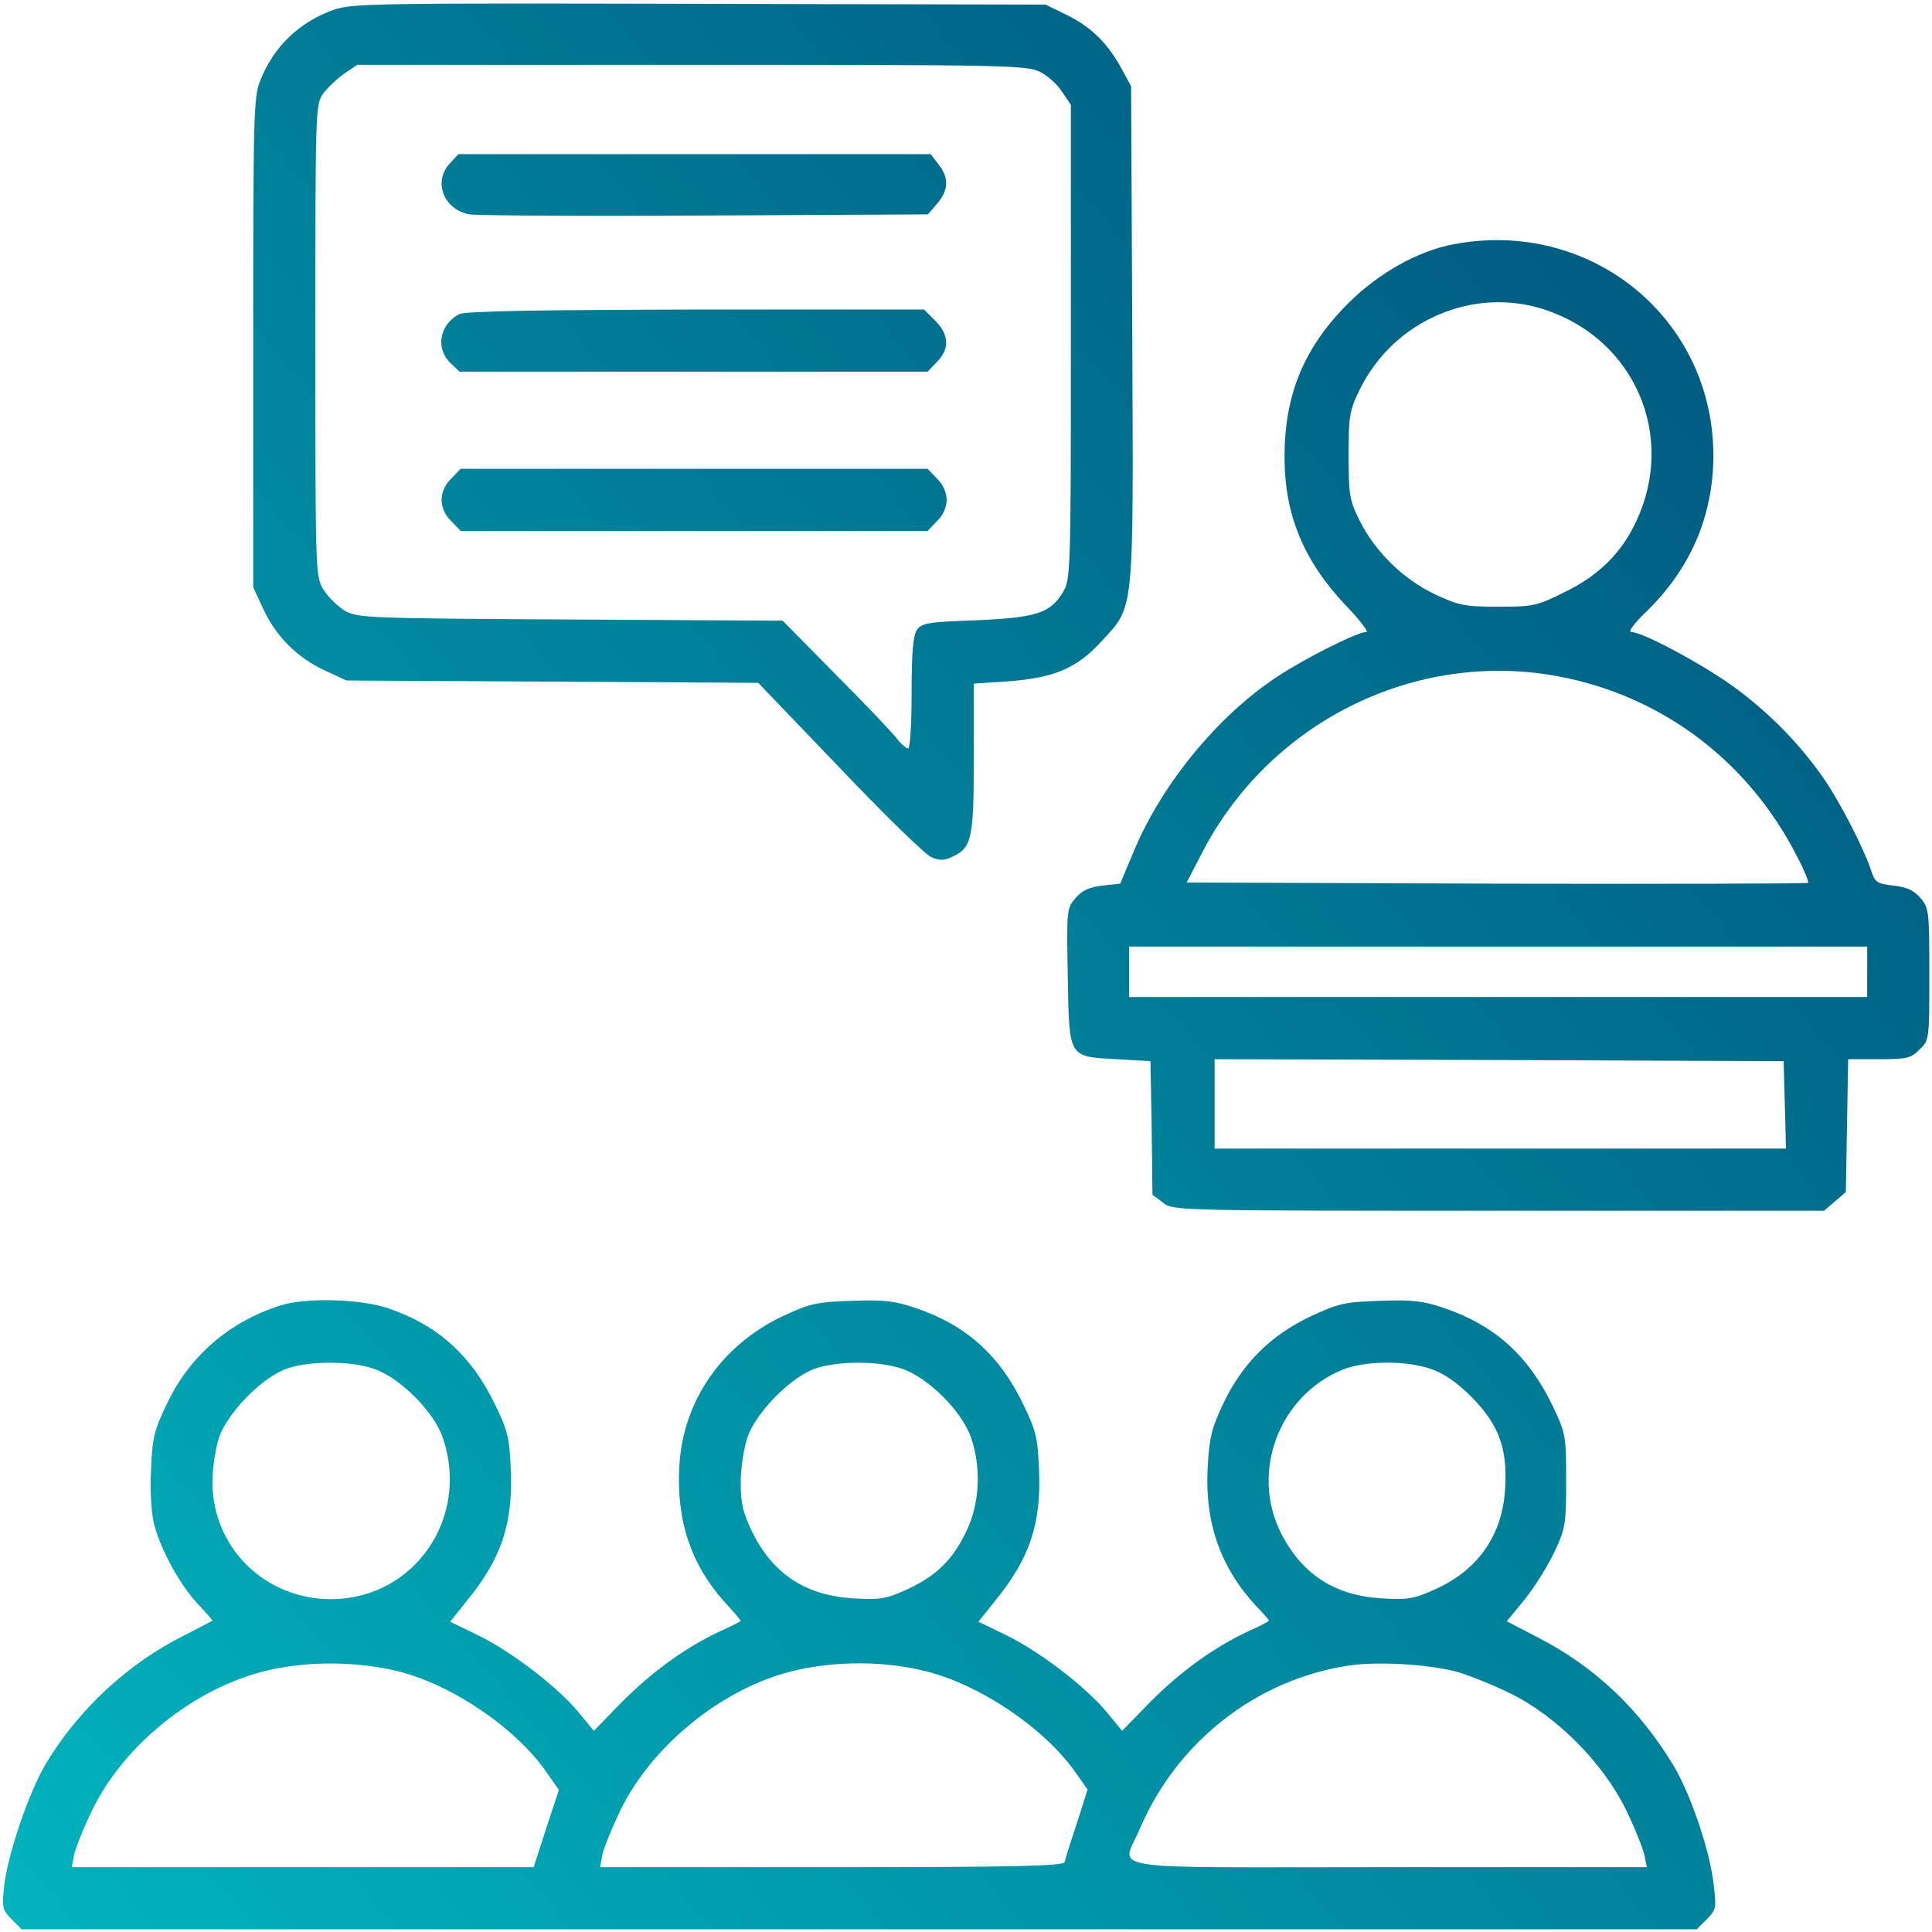 <svg width="68" height="68" viewBox="0 0 68 68" fill="none" xmlns="http://www.w3.org/2000/svg">
<path d="M11.756 0.34C10.539 0.777 9.637 1.625 9.158 2.842C8.926 3.389 8.912 4.141 8.912 12.057V20.67L9.268 21.436C9.719 22.406 10.457 23.145 11.428 23.596L12.194 23.951L26.686 24.033L29.557 27.027C31.129 28.682 32.578 30.09 32.783 30.172C33.071 30.295 33.248 30.295 33.535 30.145C34.205 29.83 34.274 29.516 34.274 26.672V24.061L35.504 23.979C37.117 23.855 37.91 23.514 38.772 22.57C39.934 21.299 39.893 21.723 39.852 11.77L39.811 3.033L39.496 2.459C39.018 1.557 38.416 0.955 37.582 0.545L36.803 0.162L24.635 0.135C13.233 0.107 12.426 0.121 11.756 0.34ZM36.598 2.527C36.858 2.65 37.213 2.965 37.377 3.225L37.692 3.689V12.043C37.692 20.082 37.678 20.41 37.418 20.834C36.967 21.586 36.475 21.736 34.369 21.832C32.701 21.887 32.455 21.928 32.278 22.16C32.141 22.365 32.086 22.912 32.086 24.389C32.086 25.496 32.032 26.344 31.963 26.344C31.895 26.344 31.703 26.18 31.539 25.961C31.375 25.756 30.418 24.744 29.393 23.719L27.547 21.846L20.082 21.805C12.85 21.764 12.59 21.75 12.125 21.49C11.865 21.326 11.537 20.998 11.373 20.738C11.1 20.273 11.1 20.068 11.1 11.961C11.1 3.758 11.1 3.662 11.387 3.279C11.537 3.074 11.879 2.76 12.125 2.582L12.576 2.281H24.348C35.285 2.281 36.147 2.295 36.598 2.527Z" fill="url(#paint0_linear_174_91)"/>
<path d="M15.844 5.74C15.229 6.383 15.611 7.381 16.527 7.545C16.774 7.586 20.506 7.613 24.813 7.586L32.66 7.545L32.989 7.162C33.385 6.697 33.412 6.26 33.029 5.781L32.756 5.426H16.131L15.844 5.74Z" fill="url(#paint1_linear_174_91)"/>
<path d="M16.158 11.059C15.461 11.428 15.324 12.275 15.858 12.781L16.172 13.082H32.647L32.975 12.74C33.426 12.289 33.412 11.783 32.92 11.291L32.524 10.895H24.471C18.92 10.908 16.35 10.949 16.158 11.059Z" fill="url(#paint2_linear_174_91)"/>
<path d="M15.885 16.842C15.666 17.047 15.543 17.334 15.543 17.594C15.543 17.854 15.666 18.141 15.885 18.346L16.213 18.688H32.647L32.975 18.346C33.194 18.141 33.317 17.854 33.317 17.594C33.317 17.334 33.194 17.047 32.975 16.842L32.647 16.5H16.213L15.885 16.842Z" fill="url(#paint3_linear_174_91)"/>
<path d="M51.158 8.598C49.914 8.83 48.52 9.609 47.453 10.676C45.895 12.234 45.211 13.889 45.211 16.09C45.211 18.113 45.881 19.727 47.344 21.285C47.85 21.805 48.178 22.242 48.096 22.242C47.782 22.242 45.949 23.158 44.938 23.828C42.86 25.195 40.864 27.629 39.893 29.994L39.428 31.102L38.799 31.17C38.348 31.225 38.088 31.334 37.856 31.607C37.541 31.977 37.541 32.031 37.582 34.355C37.637 37.254 37.582 37.185 39.305 37.281L40.494 37.35L40.535 39.701L40.563 42.053L40.932 42.326C41.274 42.613 41.383 42.613 52.744 42.613H64.201L64.967 41.957L65.049 37.281H66.143C67.127 37.281 67.264 37.24 67.565 36.939C67.906 36.611 67.906 36.57 67.906 34.287C67.906 32.072 67.893 31.949 67.592 31.607C67.36 31.334 67.114 31.225 66.649 31.17C66.047 31.102 65.992 31.061 65.842 30.596C65.596 29.857 64.789 28.285 64.215 27.438C63.395 26.248 62.383 25.195 61.166 24.279C60.1 23.473 57.83 22.242 57.407 22.242C57.297 22.242 57.516 21.941 57.899 21.572C59.498 20.041 60.305 18.154 60.305 16.021C60.291 11.182 55.971 7.682 51.158 8.598ZM54.399 10.908C57.543 11.961 58.992 15.338 57.598 18.332C57.092 19.439 56.272 20.26 55.082 20.834C54.098 21.326 53.975 21.354 52.744 21.354C51.555 21.354 51.35 21.312 50.502 20.916C49.381 20.383 48.397 19.412 47.85 18.318C47.494 17.594 47.467 17.402 47.467 16.021C47.467 14.641 47.494 14.449 47.864 13.697C49.067 11.264 51.883 10.06 54.399 10.908ZM54.508 23.746C58.309 24.348 61.494 26.686 63.258 30.158C63.504 30.623 63.668 31.033 63.641 31.074C63.6 31.102 58.664 31.115 52.676 31.102L41.766 31.061L42.313 30.008C44.637 25.51 49.586 22.98 54.508 23.746ZM65.719 35.094H39.742V33.316H65.719V35.094ZM62.861 40.426H42.75V37.281L52.772 37.309L62.779 37.35L62.861 40.426Z" fill="url(#paint4_linear_174_91)"/>
<path d="M9.869 45.949C8.065 46.523 6.67 47.727 5.877 49.408C5.426 50.338 5.358 50.611 5.317 51.732C5.276 52.512 5.33 53.264 5.426 53.66C5.672 54.576 6.328 55.766 6.944 56.435C7.244 56.75 7.477 57.023 7.477 57.037C7.477 57.051 7.026 57.283 6.492 57.557C4.51 58.541 2.76 60.168 1.612 62.082C1.024 63.066 0.272 65.268 0.149 66.361C0.067 67.141 0.08 67.223 0.408 67.551L0.764 67.906H59.717L60.072 67.551C60.401 67.223 60.414 67.141 60.319 66.361C60.196 65.186 59.526 63.203 58.924 62.178C57.721 60.168 56.135 58.664 54.139 57.639L53.032 57.064L53.66 56.299C54.002 55.875 54.467 55.137 54.699 54.645C55.096 53.81 55.123 53.66 55.123 52.115C55.123 50.516 55.11 50.447 54.631 49.449C53.783 47.699 52.594 46.633 50.803 46.031C50.078 45.785 49.696 45.744 48.561 45.785C47.317 45.826 47.098 45.881 46.127 46.332C44.719 47.002 43.721 48 43.065 49.381C42.641 50.283 42.559 50.598 42.504 51.705C42.408 53.619 42.969 55.191 44.227 56.545C44.473 56.791 44.664 57.023 44.664 57.037C44.664 57.064 44.336 57.242 43.926 57.42C42.75 57.967 41.533 58.842 40.467 59.922L39.496 60.92L38.977 60.291C38.252 59.402 36.639 58.158 35.449 57.57L34.438 57.078L35.039 56.326C36.242 54.85 36.653 53.619 36.571 51.732C36.529 50.625 36.461 50.338 36.024 49.449C35.19 47.699 34 46.633 32.209 46.031C31.485 45.785 31.102 45.744 29.967 45.785C28.723 45.826 28.504 45.881 27.533 46.332C25.387 47.357 24.033 49.326 23.91 51.609C23.801 53.537 24.334 55.096 25.524 56.408C25.824 56.736 26.07 57.023 26.07 57.051C26.07 57.064 25.742 57.242 25.332 57.42C24.157 57.967 22.94 58.842 21.873 59.922L20.902 60.92L20.383 60.291C19.658 59.402 18.045 58.158 16.856 57.57L15.844 57.078L16.445 56.326C17.649 54.85 18.059 53.619 17.977 51.732C17.936 50.625 17.867 50.338 17.43 49.449C16.596 47.713 15.406 46.633 13.656 46.045C12.686 45.717 10.758 45.662 9.869 45.949ZM13.164 48.178C14.08 48.492 15.27 49.682 15.584 50.598C16.555 53.428 14.572 56.285 11.647 56.285C9.322 56.285 7.477 54.467 7.477 52.17C7.477 51.678 7.586 50.967 7.709 50.598C8.01 49.723 9.213 48.492 10.074 48.178C10.895 47.891 12.33 47.891 13.164 48.178ZM31.758 48.178C32.674 48.492 33.864 49.682 34.178 50.598C34.547 51.678 34.479 52.922 34.014 53.893C33.535 54.904 32.947 55.478 31.895 55.957C31.198 56.272 30.979 56.312 30.049 56.258C28.367 56.162 27.219 55.41 26.481 53.934C26.152 53.25 26.07 52.922 26.07 52.184C26.07 51.691 26.18 50.967 26.303 50.598C26.604 49.723 27.807 48.492 28.668 48.178C29.488 47.891 30.924 47.891 31.758 48.178ZM50.352 48.178C50.803 48.328 51.268 48.643 51.787 49.162C52.744 50.133 53.059 50.953 52.977 52.361C52.895 54.016 52.033 55.26 50.502 55.943C49.778 56.272 49.559 56.312 48.643 56.258C46.975 56.162 45.813 55.41 45.074 53.934C44.008 51.787 45.033 49.107 47.262 48.205C48.055 47.891 49.463 47.877 50.352 48.178ZM14.026 58.828C15.94 59.307 18.195 60.852 19.248 62.397L19.672 62.998L19.221 64.365L18.783 65.719H2.528L2.61 65.268C2.664 65.035 2.951 64.311 3.266 63.668C4.305 61.562 6.479 59.717 8.803 58.965C10.334 58.459 12.385 58.418 14.026 58.828ZM32.606 58.828C34.52 59.307 36.817 60.865 37.883 62.424L38.279 62.984L37.897 64.188C37.678 64.844 37.486 65.459 37.473 65.541C37.432 65.678 35.682 65.719 29.27 65.719H21.121L21.203 65.268C21.258 65.035 21.545 64.311 21.86 63.668C22.899 61.576 25.073 59.717 27.369 58.965C28.942 58.459 30.951 58.404 32.606 58.828ZM51.227 58.828C51.637 58.938 52.498 59.279 53.141 59.594C54.768 60.387 56.395 62.014 57.215 63.668C57.529 64.311 57.817 65.035 57.871 65.268L57.967 65.719H48.848C38.444 65.719 39.483 65.883 40.125 64.352C41.438 61.289 44.227 59.115 47.467 58.623C48.451 58.473 50.188 58.568 51.227 58.828Z" fill="url(#paint5_linear_174_91)"/>
<defs>
<linearGradient id="paint0_linear_174_91" x1="-4.66556e-06" y1="68" x2="88.5" y2="-9.5" gradientUnits="userSpaceOnUse">
<stop stop-color="#00B4BD"/>
<stop offset="1" stop-color="#003566"/>
</linearGradient>
<linearGradient id="paint1_linear_174_91" x1="-4.66556e-06" y1="68" x2="88.5" y2="-9.5" gradientUnits="userSpaceOnUse">
<stop stop-color="#00B4BD"/>
<stop offset="1" stop-color="#003566"/>
</linearGradient>
<linearGradient id="paint2_linear_174_91" x1="-4.66556e-06" y1="68" x2="88.5" y2="-9.5" gradientUnits="userSpaceOnUse">
<stop stop-color="#00B4BD"/>
<stop offset="1" stop-color="#003566"/>
</linearGradient>
<linearGradient id="paint3_linear_174_91" x1="-4.66556e-06" y1="68" x2="88.5" y2="-9.5" gradientUnits="userSpaceOnUse">
<stop stop-color="#00B4BD"/>
<stop offset="1" stop-color="#003566"/>
</linearGradient>
<linearGradient id="paint4_linear_174_91" x1="-4.66556e-06" y1="68" x2="88.5" y2="-9.5" gradientUnits="userSpaceOnUse">
<stop stop-color="#00B4BD"/>
<stop offset="1" stop-color="#003566"/>
</linearGradient>
<linearGradient id="paint5_linear_174_91" x1="-4.66556e-06" y1="68" x2="88.5" y2="-9.5" gradientUnits="userSpaceOnUse">
<stop stop-color="#00B4BD"/>
<stop offset="1" stop-color="#003566"/>
</linearGradient>
</defs>
</svg>
